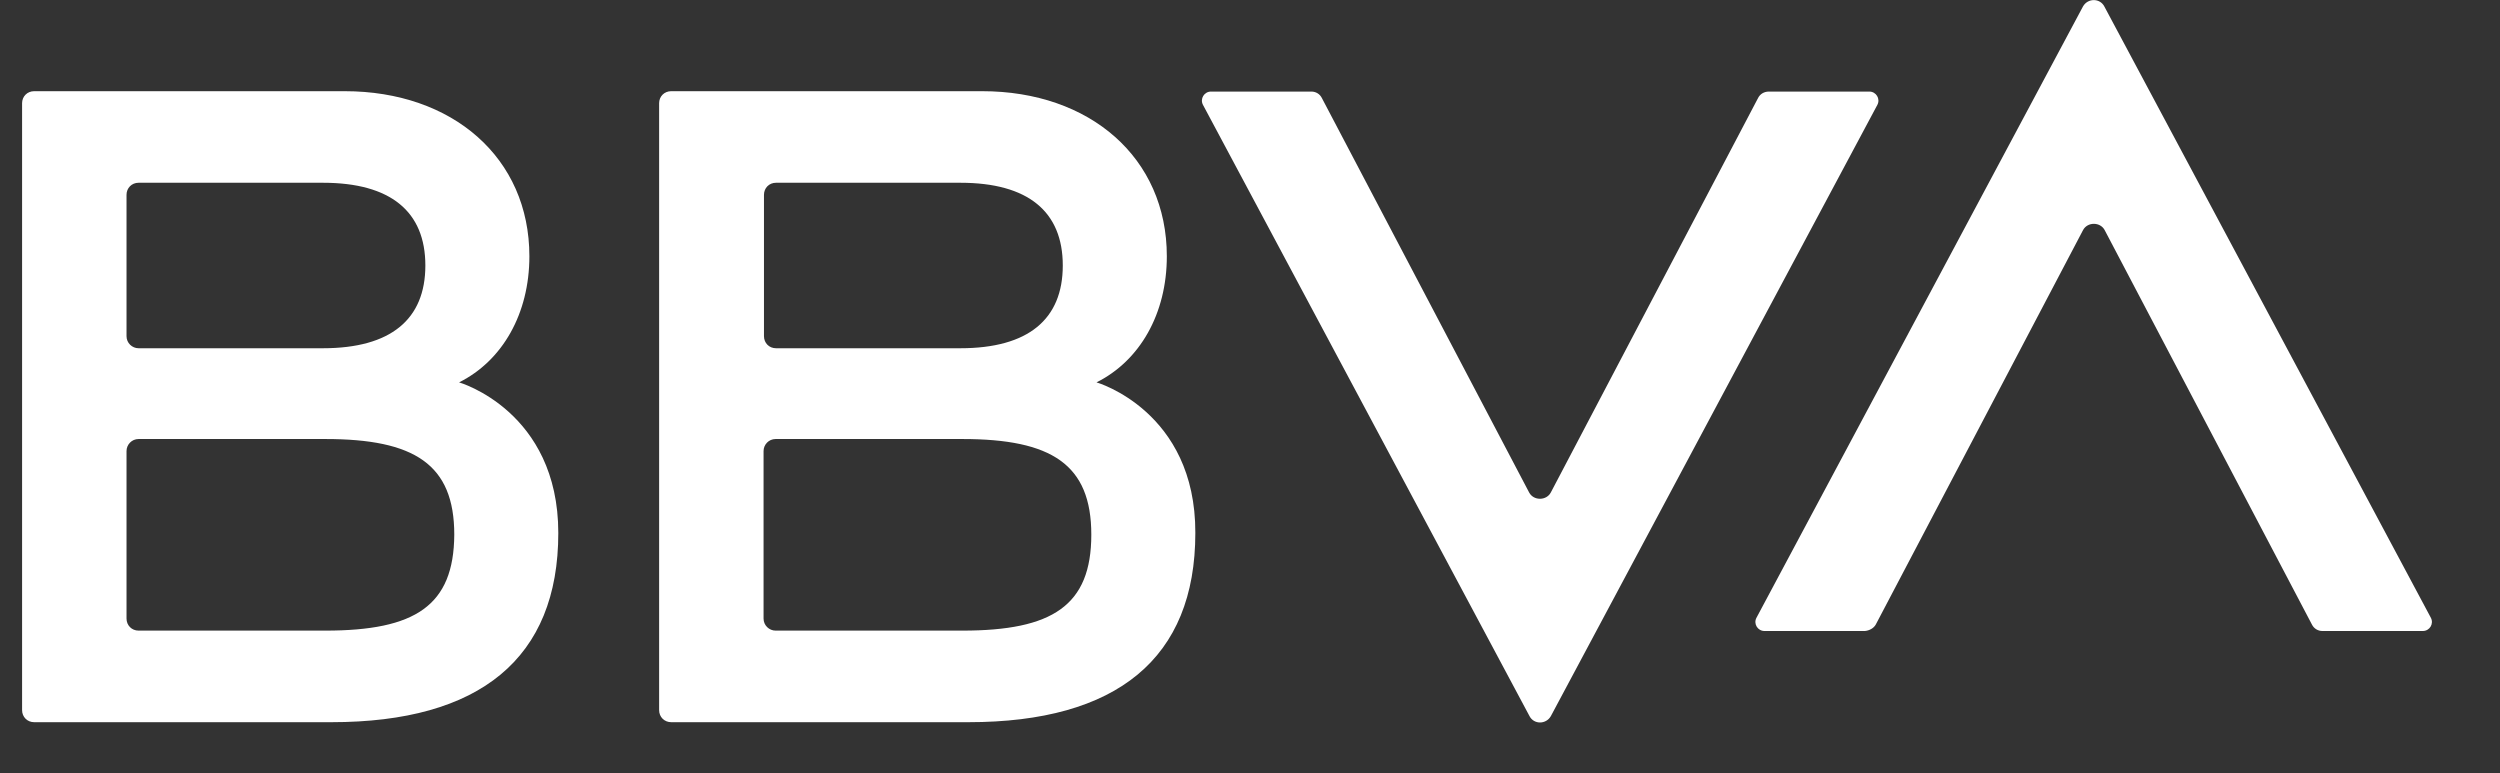 <svg width="97" height="30" viewBox="0 0 97 30" fill="none" xmlns="http://www.w3.org/2000/svg">
<rect x="0" y="0" width="97" height="30" fill="#333333" stroke="none"/>
<path d="M68.213 3.803L60.172 19.107C60 19.434 59.501 19.434 59.33 19.107L51.288 3.803C51.211 3.647 51.055 3.553 50.883 3.553H46.987C46.722 3.553 46.551 3.834 46.675 4.068L59.346 27.787C59.517 28.114 59.984 28.114 60.172 27.787L72.842 4.068C72.966 3.834 72.795 3.553 72.53 3.553H68.634C68.447 3.553 68.291 3.647 68.213 3.803Z" fill="white"/>
<path d="M72.779 24.234L80.821 8.93C80.992 8.603 81.491 8.603 81.662 8.93L89.704 24.234C89.782 24.39 89.938 24.483 90.109 24.483H94.005C94.27 24.483 94.442 24.203 94.317 23.969L81.647 0.249C81.475 -0.078 81.008 -0.078 80.821 0.249L68.151 23.969C68.026 24.203 68.197 24.483 68.462 24.483H72.358C72.53 24.468 72.701 24.374 72.779 24.234Z" fill="white"/>
<path fill-rule="evenodd" clip-rule="evenodd" d="M17.813 14.836C19.496 13.995 20.54 12.171 20.54 9.943C20.54 6.125 17.564 3.538 13.371 3.538H1.325C1.06 3.538 0.857 3.74 0.857 4.005V27.553C0.857 27.818 1.06 28.021 1.325 28.021H12.857C18.623 28.021 21.662 25.543 21.662 20.681C21.662 15.943 17.813 14.836 17.813 14.836ZM5.377 7.091H12.53C15.164 7.091 16.504 8.213 16.504 10.301C16.504 12.39 15.164 13.512 12.53 13.512H5.377C5.127 13.512 4.909 13.309 4.909 13.044V7.559C4.909 7.294 5.112 7.091 5.377 7.091ZM5.377 24.468H12.623C16.114 24.468 17.61 23.501 17.626 20.743C17.626 18.016 16.083 17.034 12.623 17.034H5.377C5.112 17.034 4.909 17.252 4.909 17.501V24C4.909 24.265 5.112 24.468 5.377 24.468Z" fill="white"/>
<path fill-rule="evenodd" clip-rule="evenodd" d="M42.545 14.836C44.229 13.995 45.273 12.171 45.273 9.943C45.273 6.125 42.296 3.538 38.104 3.538H26.042C25.777 3.538 25.574 3.74 25.574 4.005V27.553C25.574 27.818 25.777 28.021 26.042 28.021H37.574C43.34 28.021 46.379 25.543 46.379 20.681C46.395 15.943 42.545 14.836 42.545 14.836ZM30.109 7.091H37.262C39.896 7.091 41.236 8.213 41.236 10.301C41.236 12.39 39.896 13.512 37.262 13.512H30.109C29.844 13.512 29.642 13.309 29.642 13.044V7.559C29.642 7.294 29.844 7.091 30.109 7.091ZM30.094 24.468H37.34C40.831 24.468 42.343 23.501 42.343 20.743C42.343 18.016 40.8 17.034 37.34 17.034H30.094C29.829 17.034 29.626 17.252 29.626 17.501V24C29.626 24.265 29.844 24.468 30.094 24.468Z" fill="white"/>
</svg>
